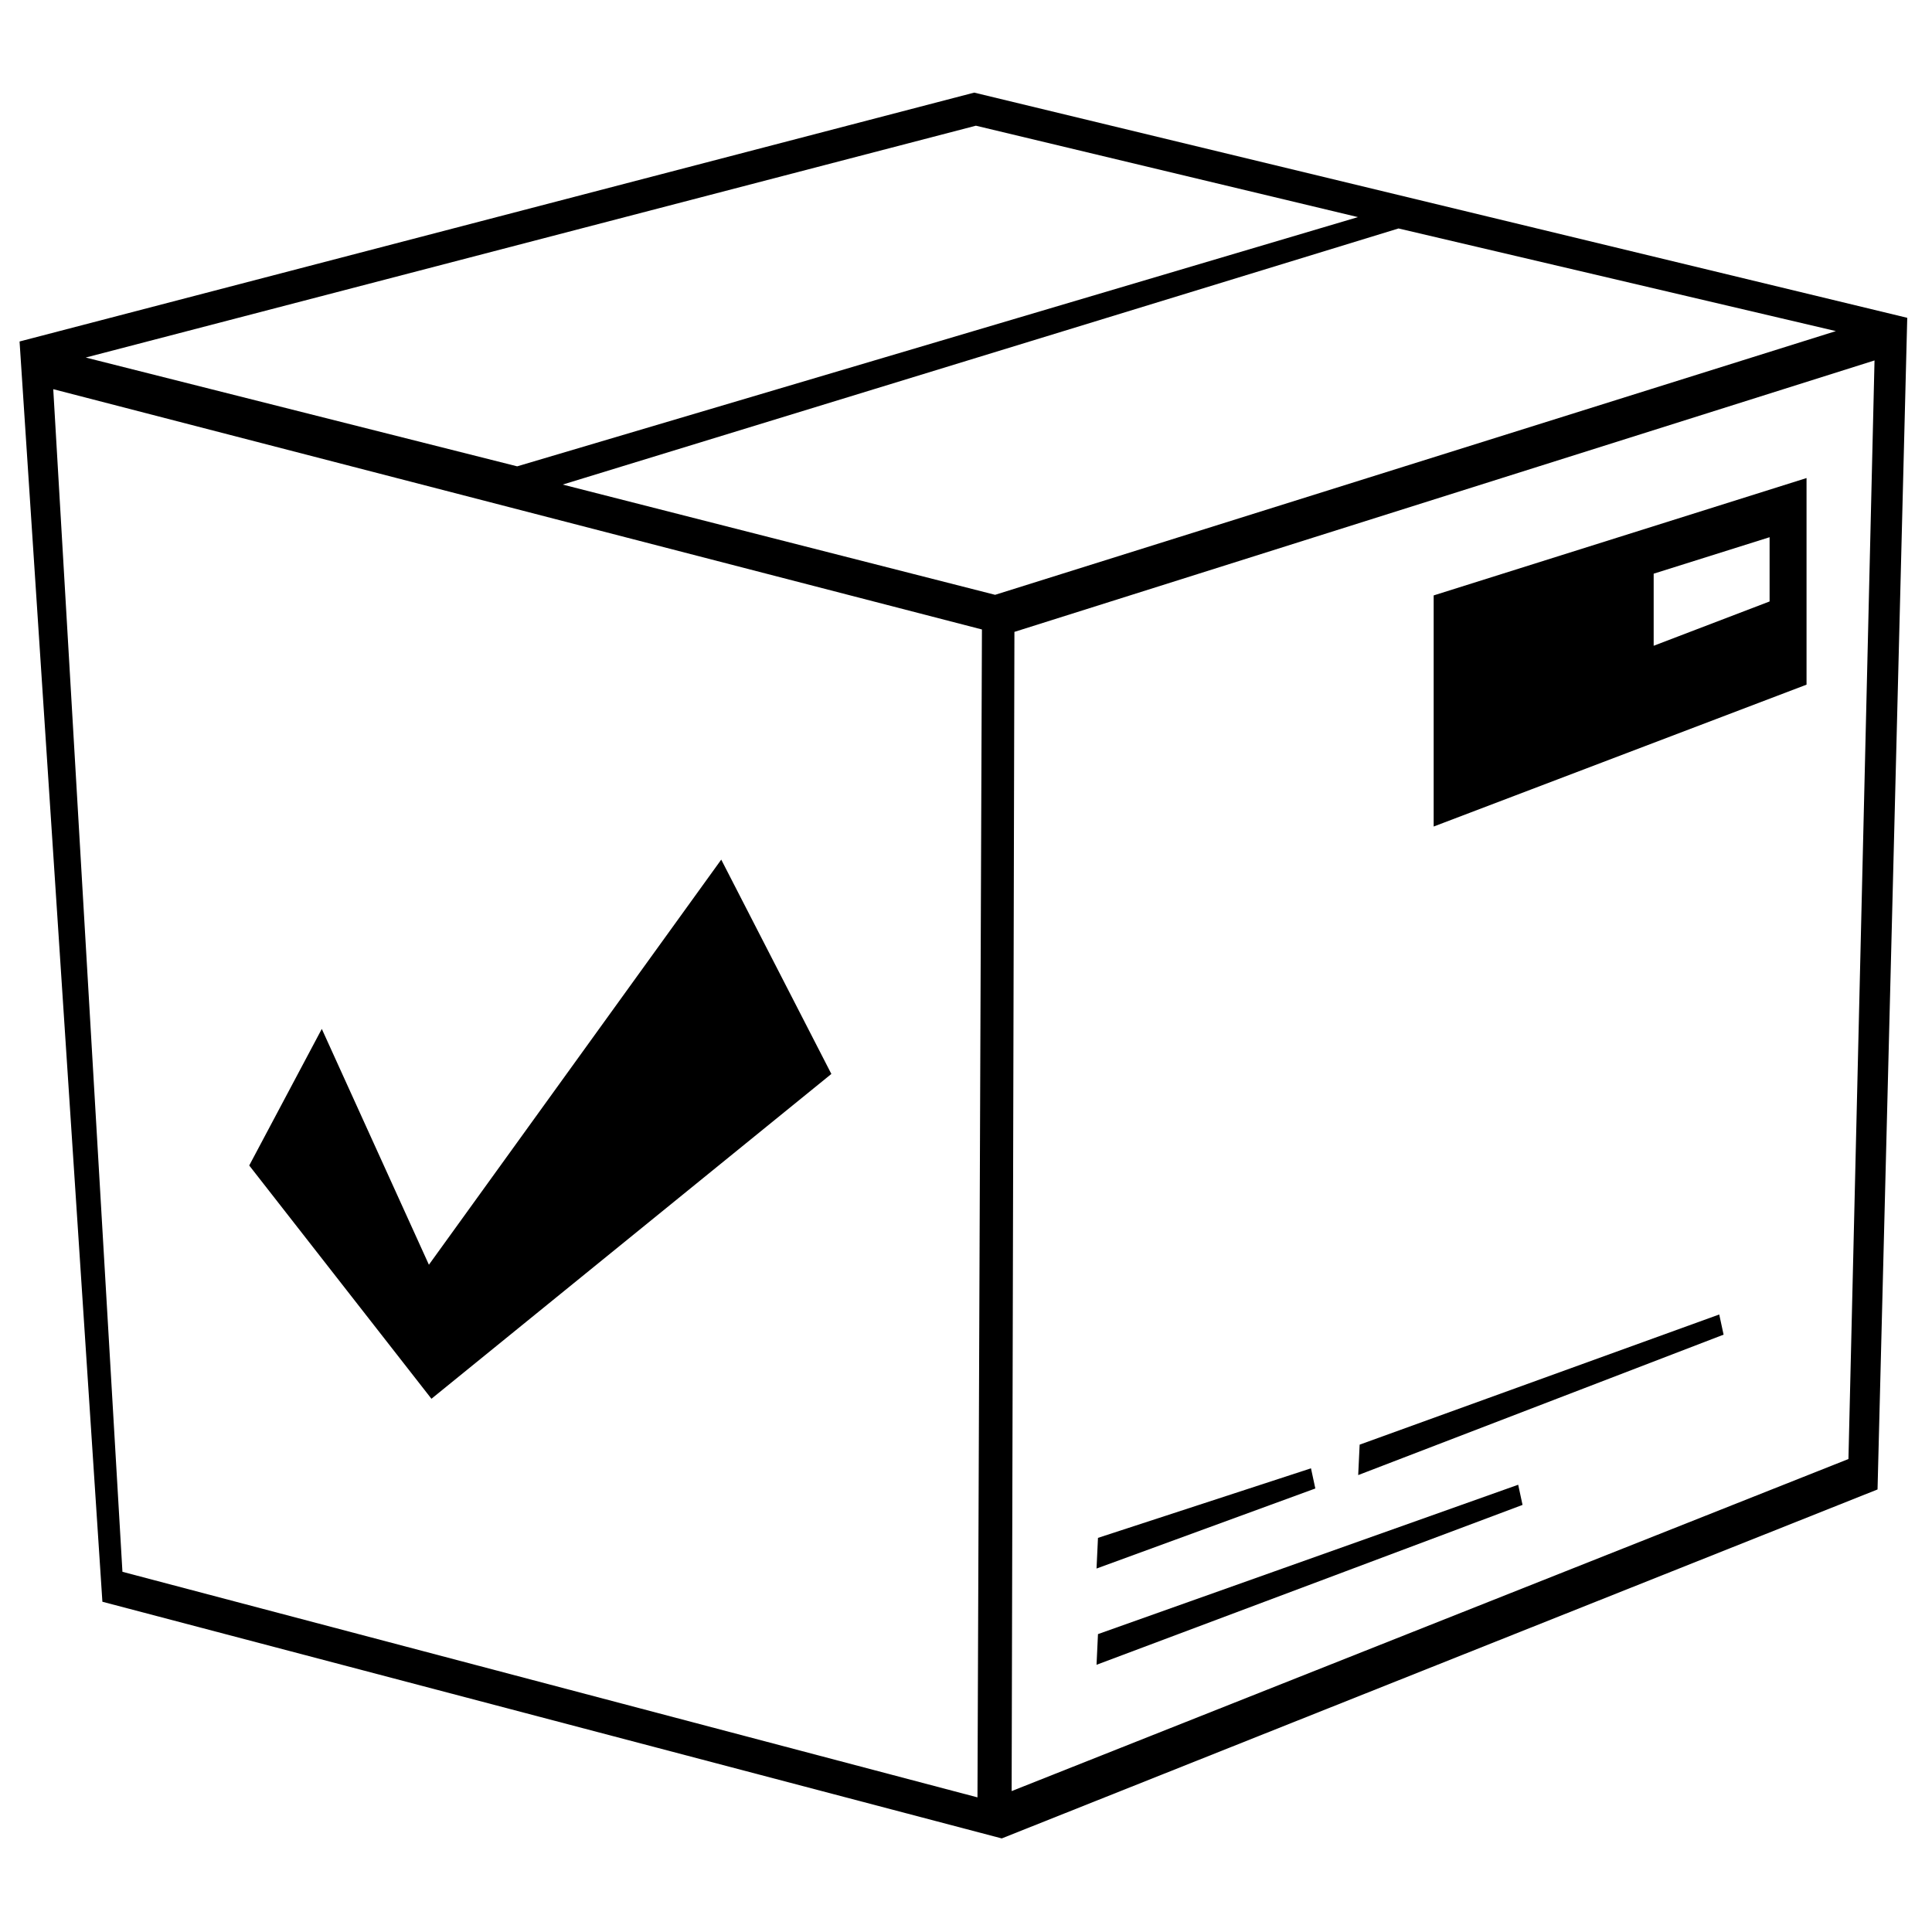 <?xml version="1.0" encoding="UTF-8" standalone="no"?>
<svg
   width="16"
   height="16"
   fill="currentColor"
   class="bi bi-1-circle"
   viewBox="0 0 16 16"
   version="1.1"
   id="svg4"
   sodipodi:docname="1-featured.svg"
   inkscape:version="1.1 (c68e22c387, 2021-05-23)"
   xmlns:inkscape="http://www.inkscape.org/namespaces/inkscape"
   xmlns:sodipodi="http://sodipodi.sourceforge.net/DTD/sodipodi-0.dtd"
   xmlns="http://www.w3.org/2000/svg"
   xmlns:svg="http://www.w3.org/2000/svg">
  <defs
     id="defs8" />
  <sodipodi:namedview
     id="namedview6"
     pagecolor="#ffffff"
     bordercolor="#666666"
     borderopacity="1.0"
     inkscape:pageshadow="2"
     inkscape:pageopacity="0.0"
     inkscape:pagecheckerboard="0"
     showgrid="false"
     inkscape:zoom="16"
     inkscape:cx="2.46875"
     inkscape:cy="17.8125"
     inkscape:window-width="1920"
     inkscape:window-height="974"
     inkscape:window-x="-11"
     inkscape:window-y="-11"
     inkscape:window-maximized="1"
     inkscape:current-layer="svg4"
     inkscape:snap-global="false" />
  <path
     id="path934"
     style="fill:#000000;stroke:none;stroke-width:1px;stroke-linecap:butt;stroke-linejoin:miter;stroke-opacity:1"
     d="M 8.068,0.767 0.162,2.828 0.848,13.265 8.296,15.225 15.549,12.335 15.795,2.632 Z M 8.082,1.041 11.246,1.798 4.283,3.862 0.71,2.961 Z m 3.5,0.851 3.622,0.85 -6.963,2.184 -3.581,-0.913 z m 3.942,1.093 -0.216,9.098 -6.93,2.75 0.023,-9.6 z M 0.441,3.223 8.132,5.213 8.095,14.885 1.014,13.017 Z M 14.961,3.959 11.873,4.931 V 6.845 L 14.961,5.67 Z M 14.655,4.449 V 4.981 L 13.695,5.348 V 4.751 Z M 5.973,7.119 3.552,10.474 2.665,8.521 2.064,9.652 3.573,11.584 6.885,8.894 Z m 8.265,3.767 -2.978,1.078 -0.012,0.252 3.026,-1.163 z m -3.381,1.274 -1.764,0.576 -0.012,0.254 1.812,-0.663 z m 1.716,0.136 -3.48,1.237 -0.012,0.254 3.528,-1.324 z"
     sodipodi:nodetypes="ccccccccccccccccccccccccccccccccccccccccccccccccccccccccccc" />
</svg>
